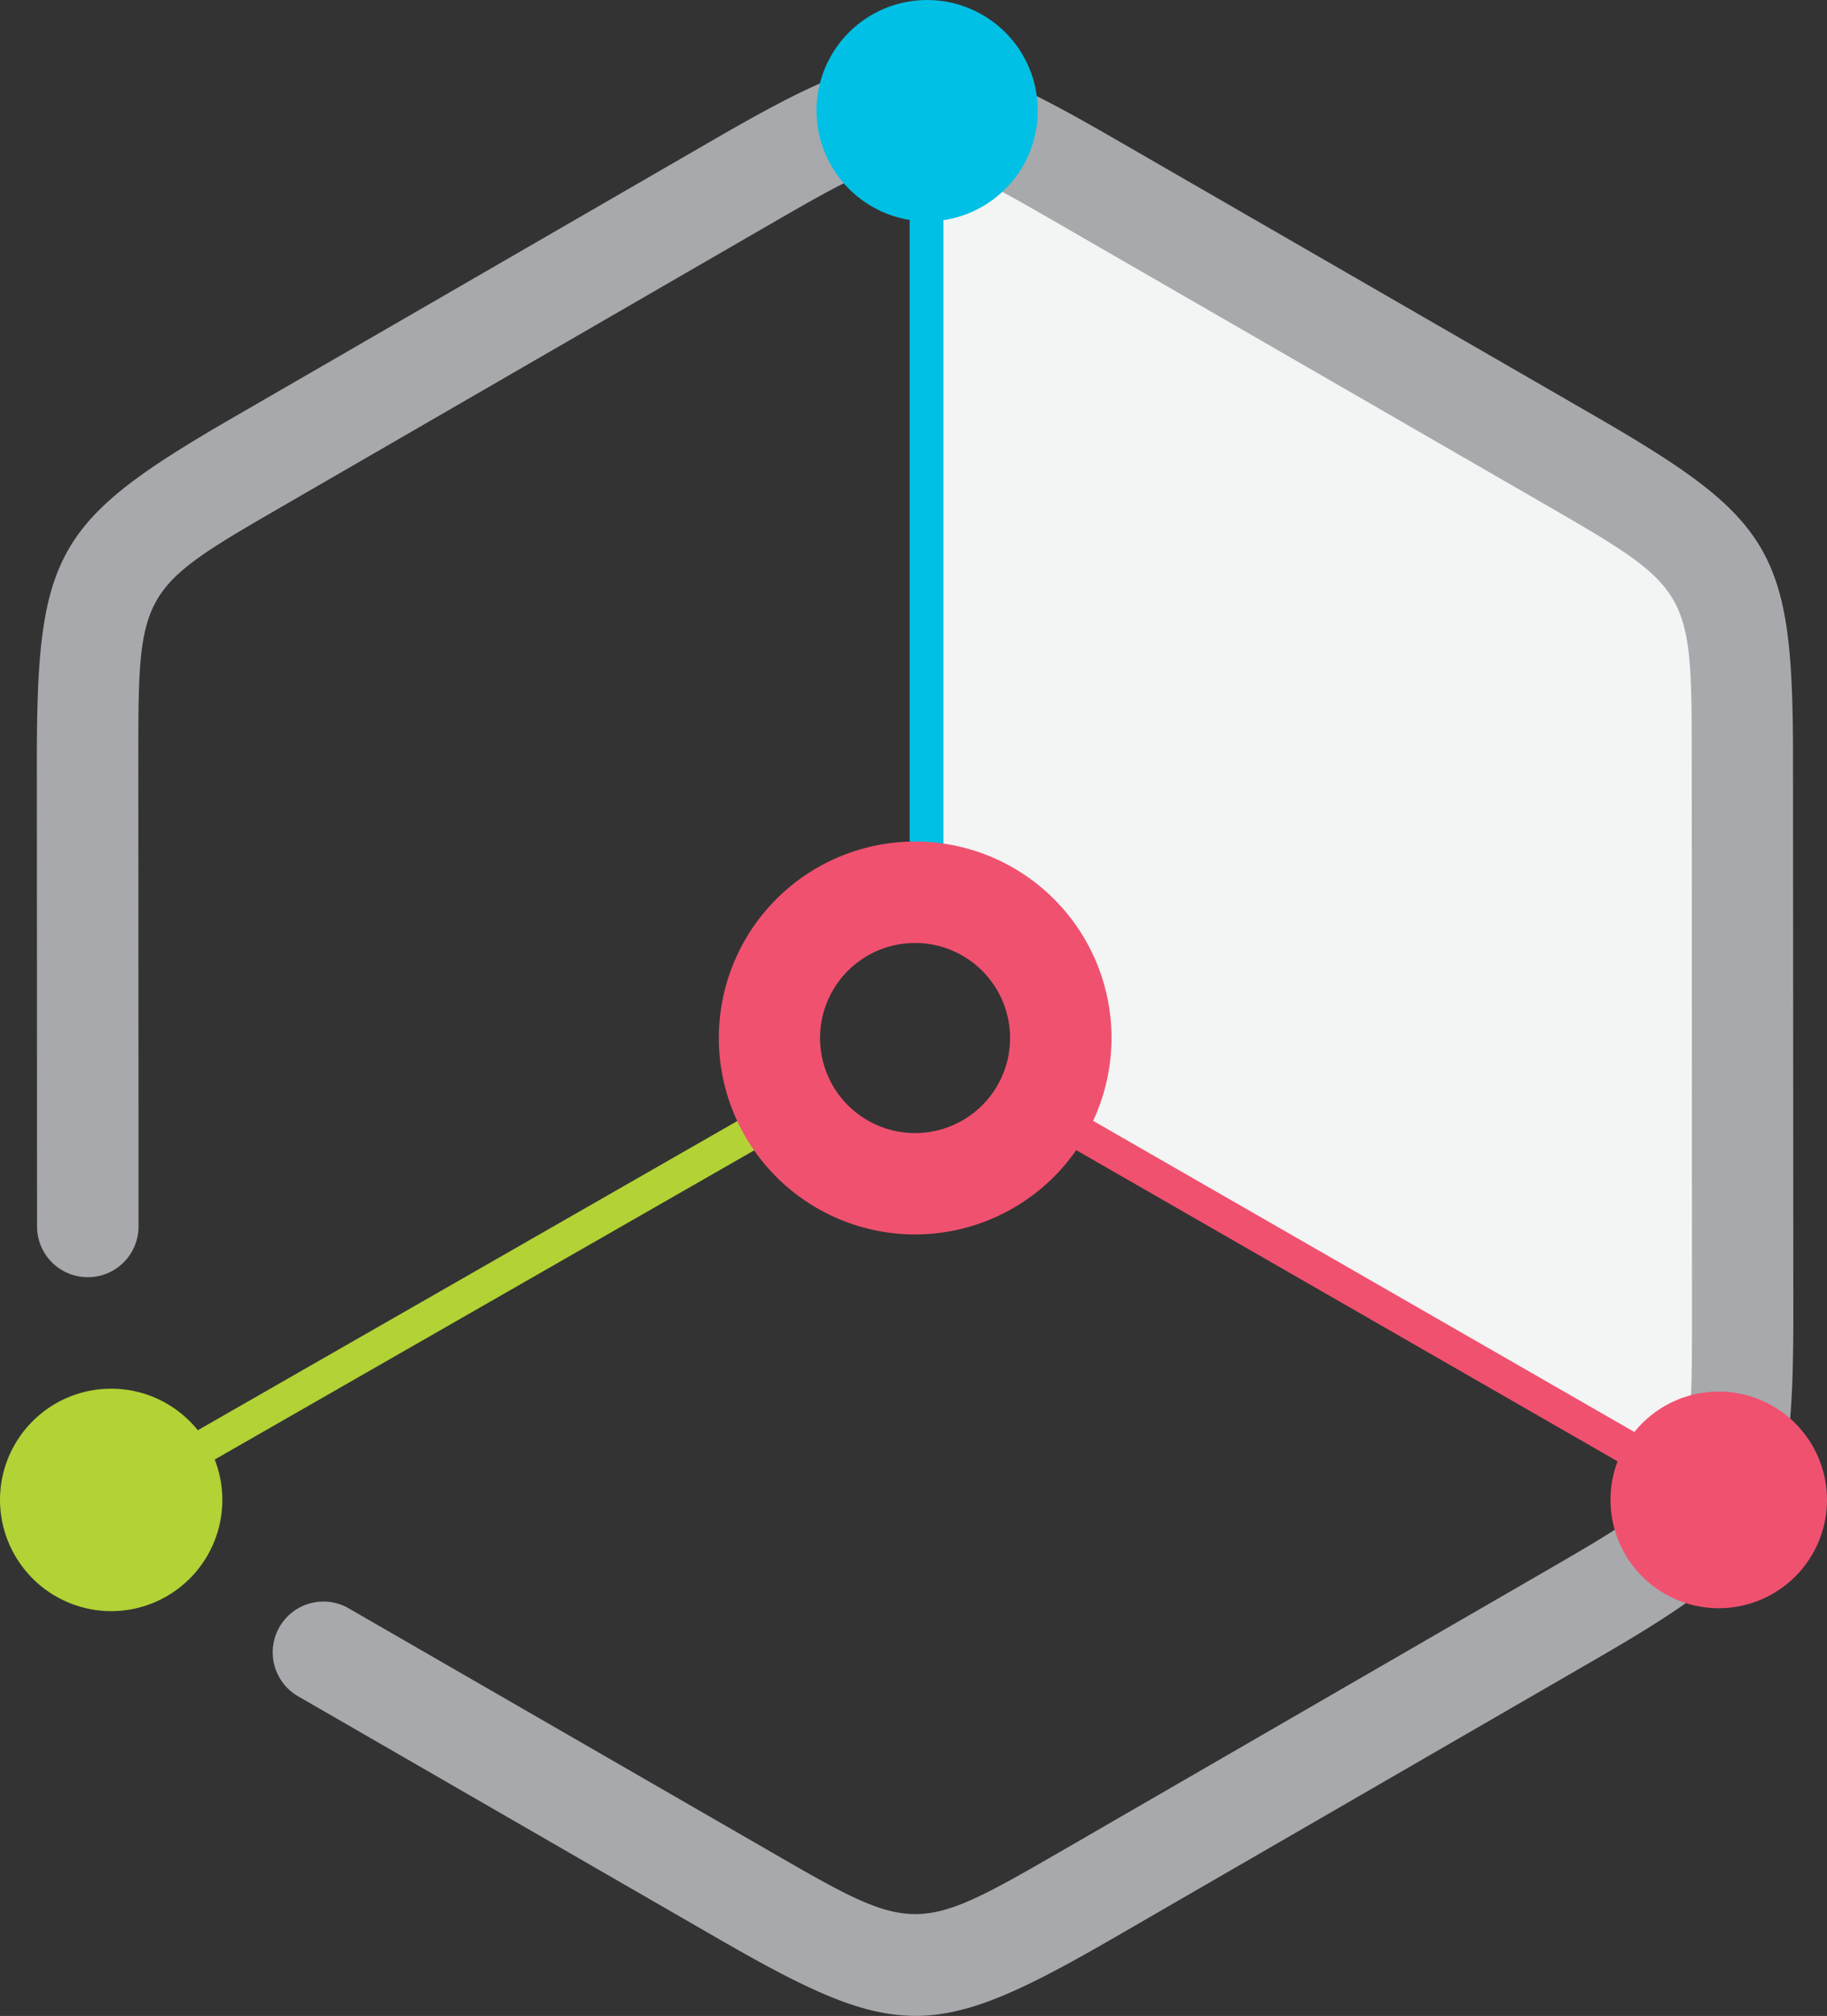 <svg xmlns="http://www.w3.org/2000/svg" width="95.043" height="104.81" viewBox="0 0 95.043 104.81">
    <rect x="0" y="0" width="95.043" height="104.81" fill="#333333" stroke="none"/>
    <defs>
        <style>
            .cls-1{fill:#f3f4f4}.cls-1,.cls-3,.cls-4,.cls-5{fill-rule:evenodd}.cls-2{fill:#a7a9ac}.cls-3,.cls-8{fill:#00c0e5}.cls-4,.cls-7{fill:#f0516f}.cls-5,.cls-6{fill:#b2d235}
        </style>
    </defs>
    <g id="stats-commits-5a037d2c">
        <path id="Path_3782" d="M72.042 26.662L29.958 2.988v41.925l7.066 3.78.824 7.727 34.527 20.062" class="cls-1" data-name="Path 3782" transform="translate(17.506 1.746)"/>
        <path id="Path_3783" d="M46.909 103.654c-2.8 0-5.6-1.334-10.232-4L14.8 87.039a2.638 2.638 0 1 1 2.636-4.571l21.875 12.611c7.6 4.389 7.6 4.389 15.313-.059l25.087-14.5c7.6-4.4 7.6-4.4 7.6-13.293L87.3 38.253c-.008-8.777-.008-8.777-7.713-13.229l-25.1-14.475c-7.608-4.384-7.6-4.389-15.313.063l-25.085 14.5c-7.6 4.393-7.6 4.393-7.6 13.293L6.5 62.663a2.64 2.64 0 0 1-5.279 0L1.21 38.4c0-10.824.959-12.493 10.238-17.859l25.09-14.5C45.911.628 47.835.623 57.122 5.975l25.1 14.478c9.375 5.412 10.34 7.074 10.346 17.792l.016 28.981c0 10.824-.957 12.493-10.235 17.861l-25.09 14.5c-4.7 2.714-7.529 4.069-10.352 4.069z" class="cls-2" data-name="Path 3783" transform="translate(.707 1.152)"/>
        <path id="Path_3784" d="M32.561 11.509a5.754 5.754 0 1 0-5.751-5.753 5.767 5.767 0 0 0 5.751 5.753z" class="cls-3" data-name="Path 3784" transform="translate(15.667)"/>
        <path id="Path_3785" d="M58.51 56.927a5.631 5.631 0 1 0-5.631-5.627 5.64 5.64 0 0 0 5.631 5.629z" class="cls-4" data-name="Path 3785" transform="translate(30.901 26.685)"/>
        <path id="Path_3786" d="M5.783 57.136A5.783 5.783 0 1 0 0 51.353a5.795 5.795 0 0 0 5.783 5.783z" class="cls-5" data-name="Path 3786" transform="translate(0 26.629)"/>
        <path id="Path_3787" d="M37.481 36.392l.875 1.527L4.238 57.461l-.875-1.526z" class="cls-6" data-name="Path 3787" transform="translate(1.965 21.266)"/>
        <path id="Path_3788" d="M35.526 36.384l34.08 19.58-.878 1.524-34.08-19.58z" class="cls-7" data-name="Path 3788" transform="translate(20.247 21.262)"/>
        <path id="Path_3789" d="M29.868 3.633h1.759v39.3h-1.759z" class="cls-8" data-name="Path 3789" transform="translate(17.454 2.123)"/>
        <path id="Path_3790" d="M33.816 48.043A10.214 10.214 0 1 1 44.032 37.83a10.229 10.229 0 0 1-10.216 10.213zm0-15.154a4.942 4.942 0 1 0 4.938 4.943 4.944 4.944 0 0 0-4.938-4.943z" class="cls-7" data-name="Path 3790" transform="translate(13.791 16.137)"/>
    </g>
</svg>
